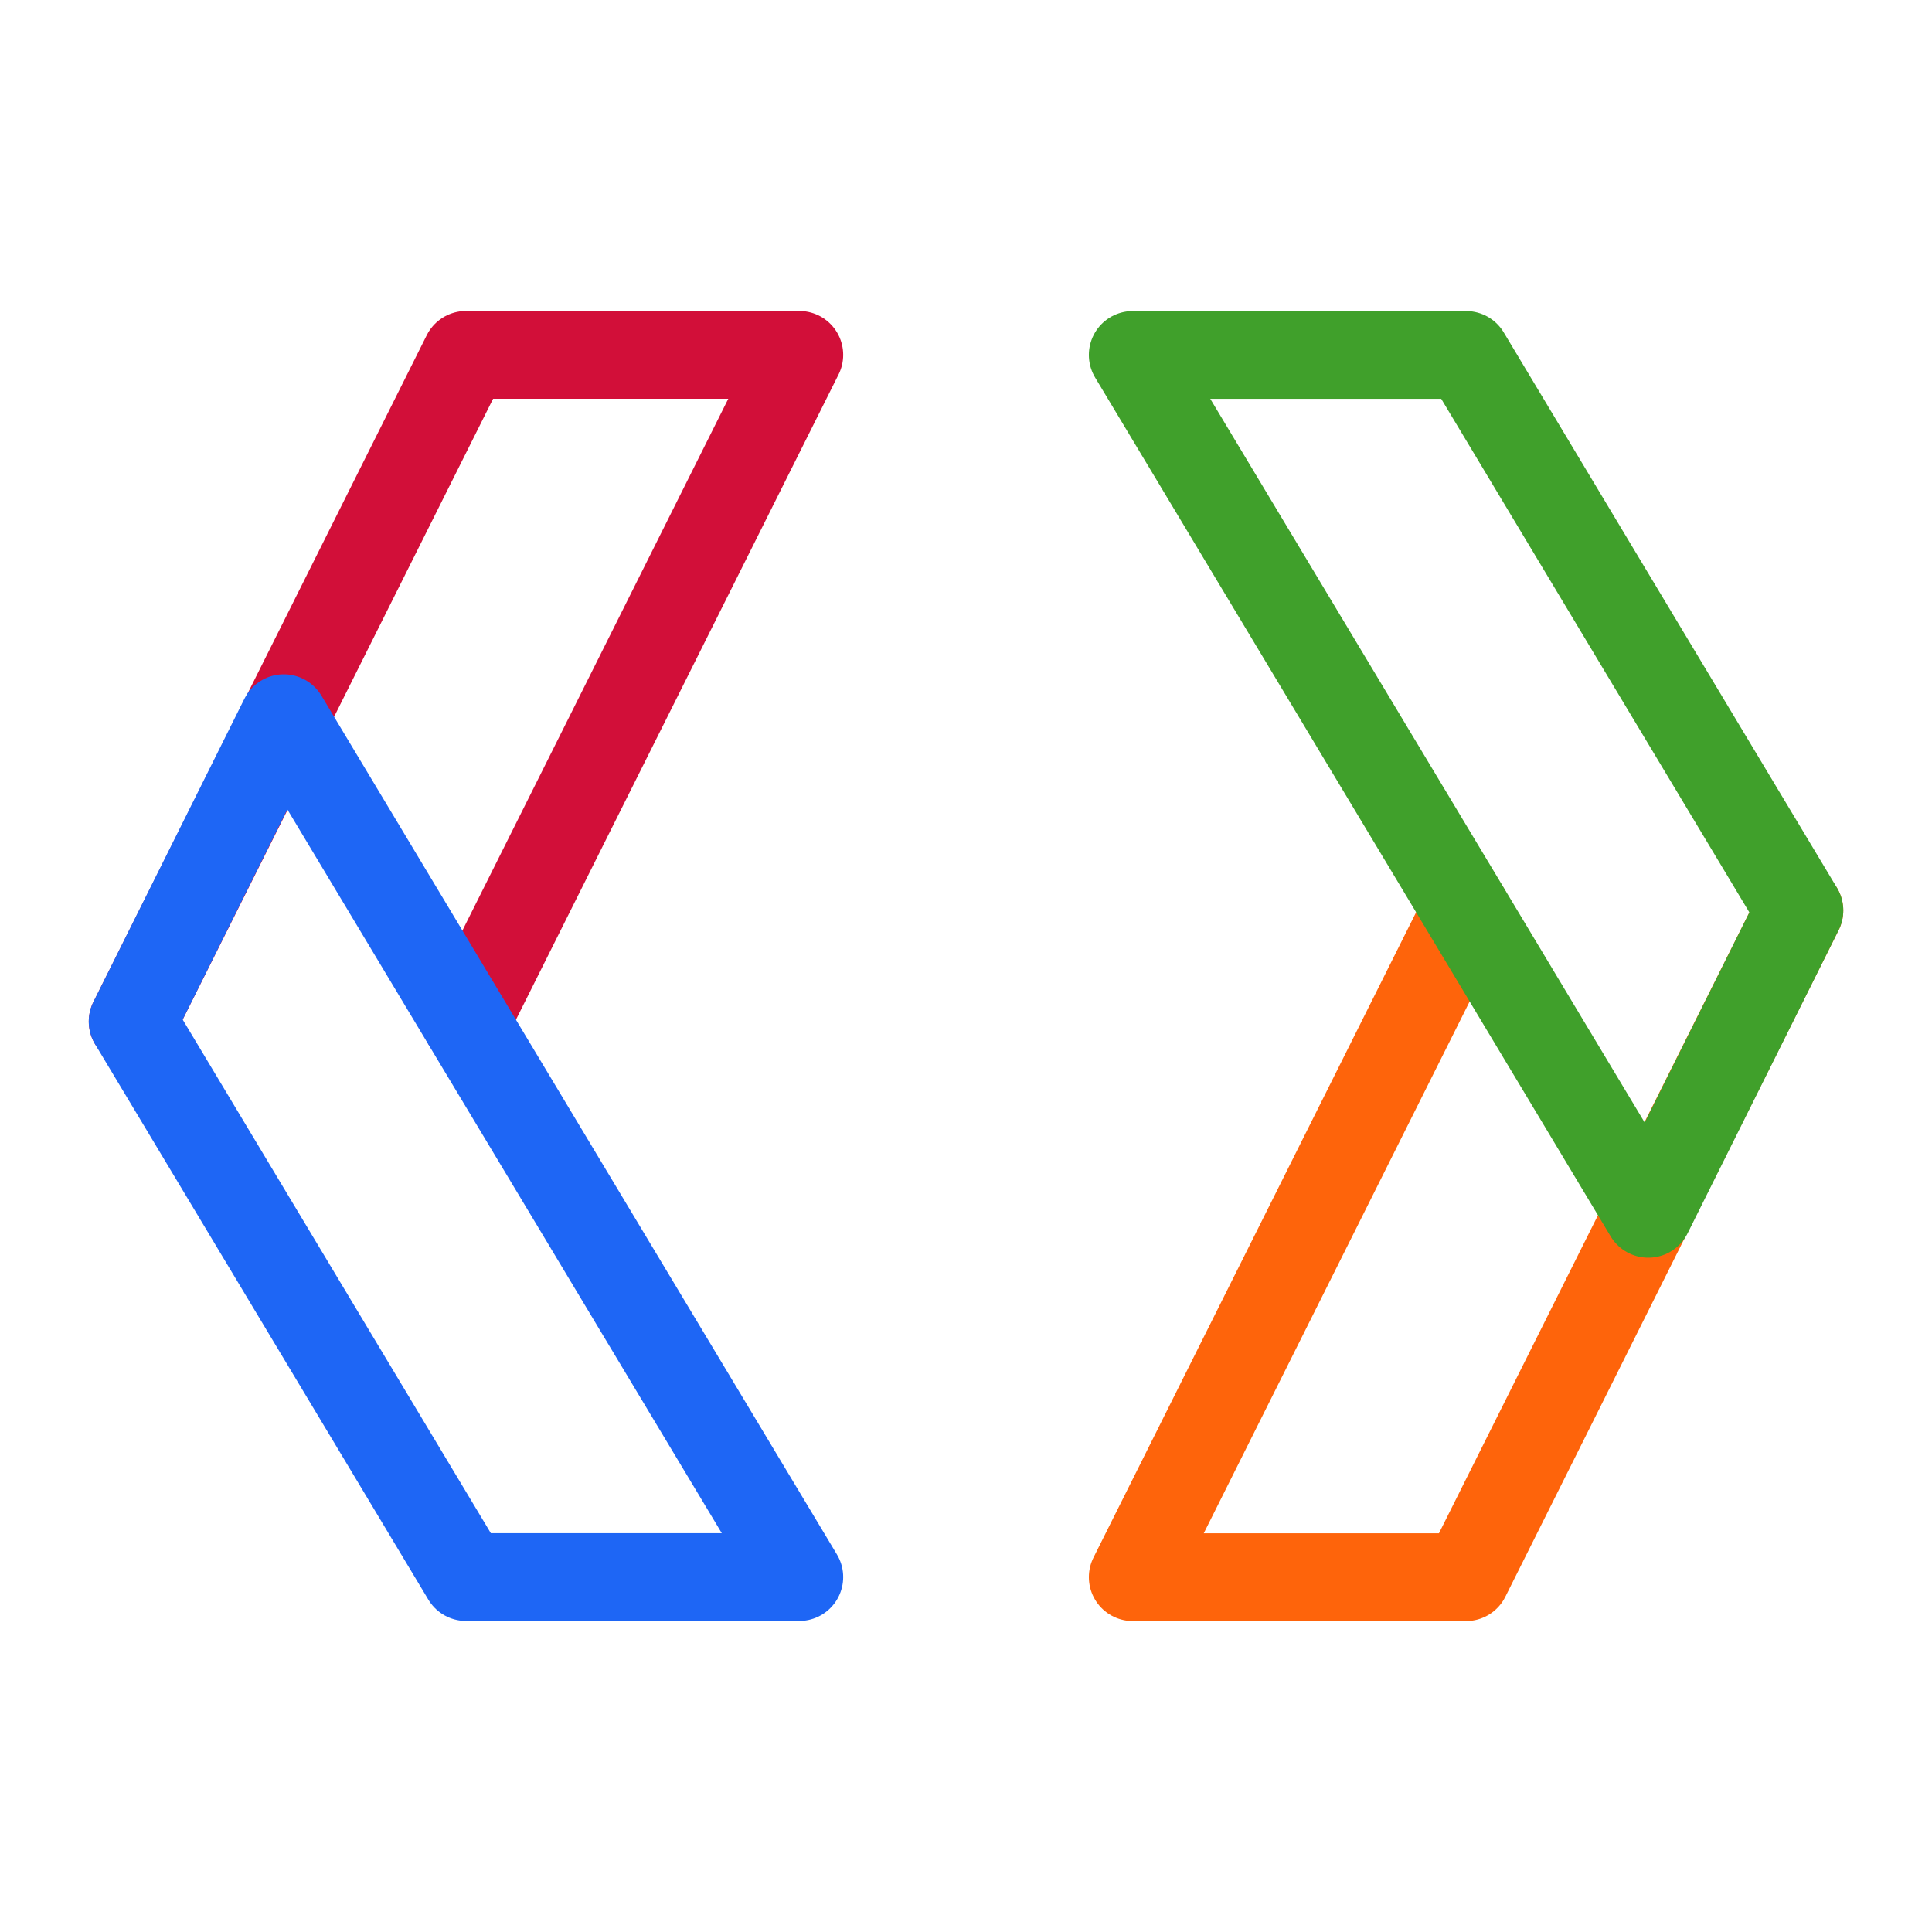 <svg xmlns="http://www.w3.org/2000/svg" width="100" height="100" viewBox="-5 -5 110 110">
    <path fill="none" stroke="#d20f39" stroke-linecap="round" stroke-linejoin="round" stroke-width="0.79" d="M.5 8.5 3.5 2.5 6.5 2.5 3.5 8.5" transform="matrix(6.326 0 0 6.326 -.61 -.61)"/>
    <path fill="none" stroke="#1e66f5" stroke-linecap="round" stroke-linejoin="round" stroke-width="0.79" d="M3.5 13.5.5 8.5 1.86 5.77 6.5 13.5z" transform="matrix(6.326 0 0 6.326 -.61 -.61)"/>
    <path fill="none" stroke="#fe640b" stroke-linecap="round" stroke-linejoin="round" stroke-width="0.79" d="M9.5 13.5 12.5 7.5 15.5 7.5 12.5 13.5" transform="matrix(-6.326 0 0 -6.326 157.547 132.242)"/>
    <path fill="none" stroke="#40a02b" stroke-linecap="round" stroke-linejoin="round" stroke-width="0.79" d="M12.5 10.23 9.5 5.23 10.86 2.5 15.5 10.23z" transform="matrix(-6.326 0 0 -6.326 157.547 79.924)"/>
</svg>
